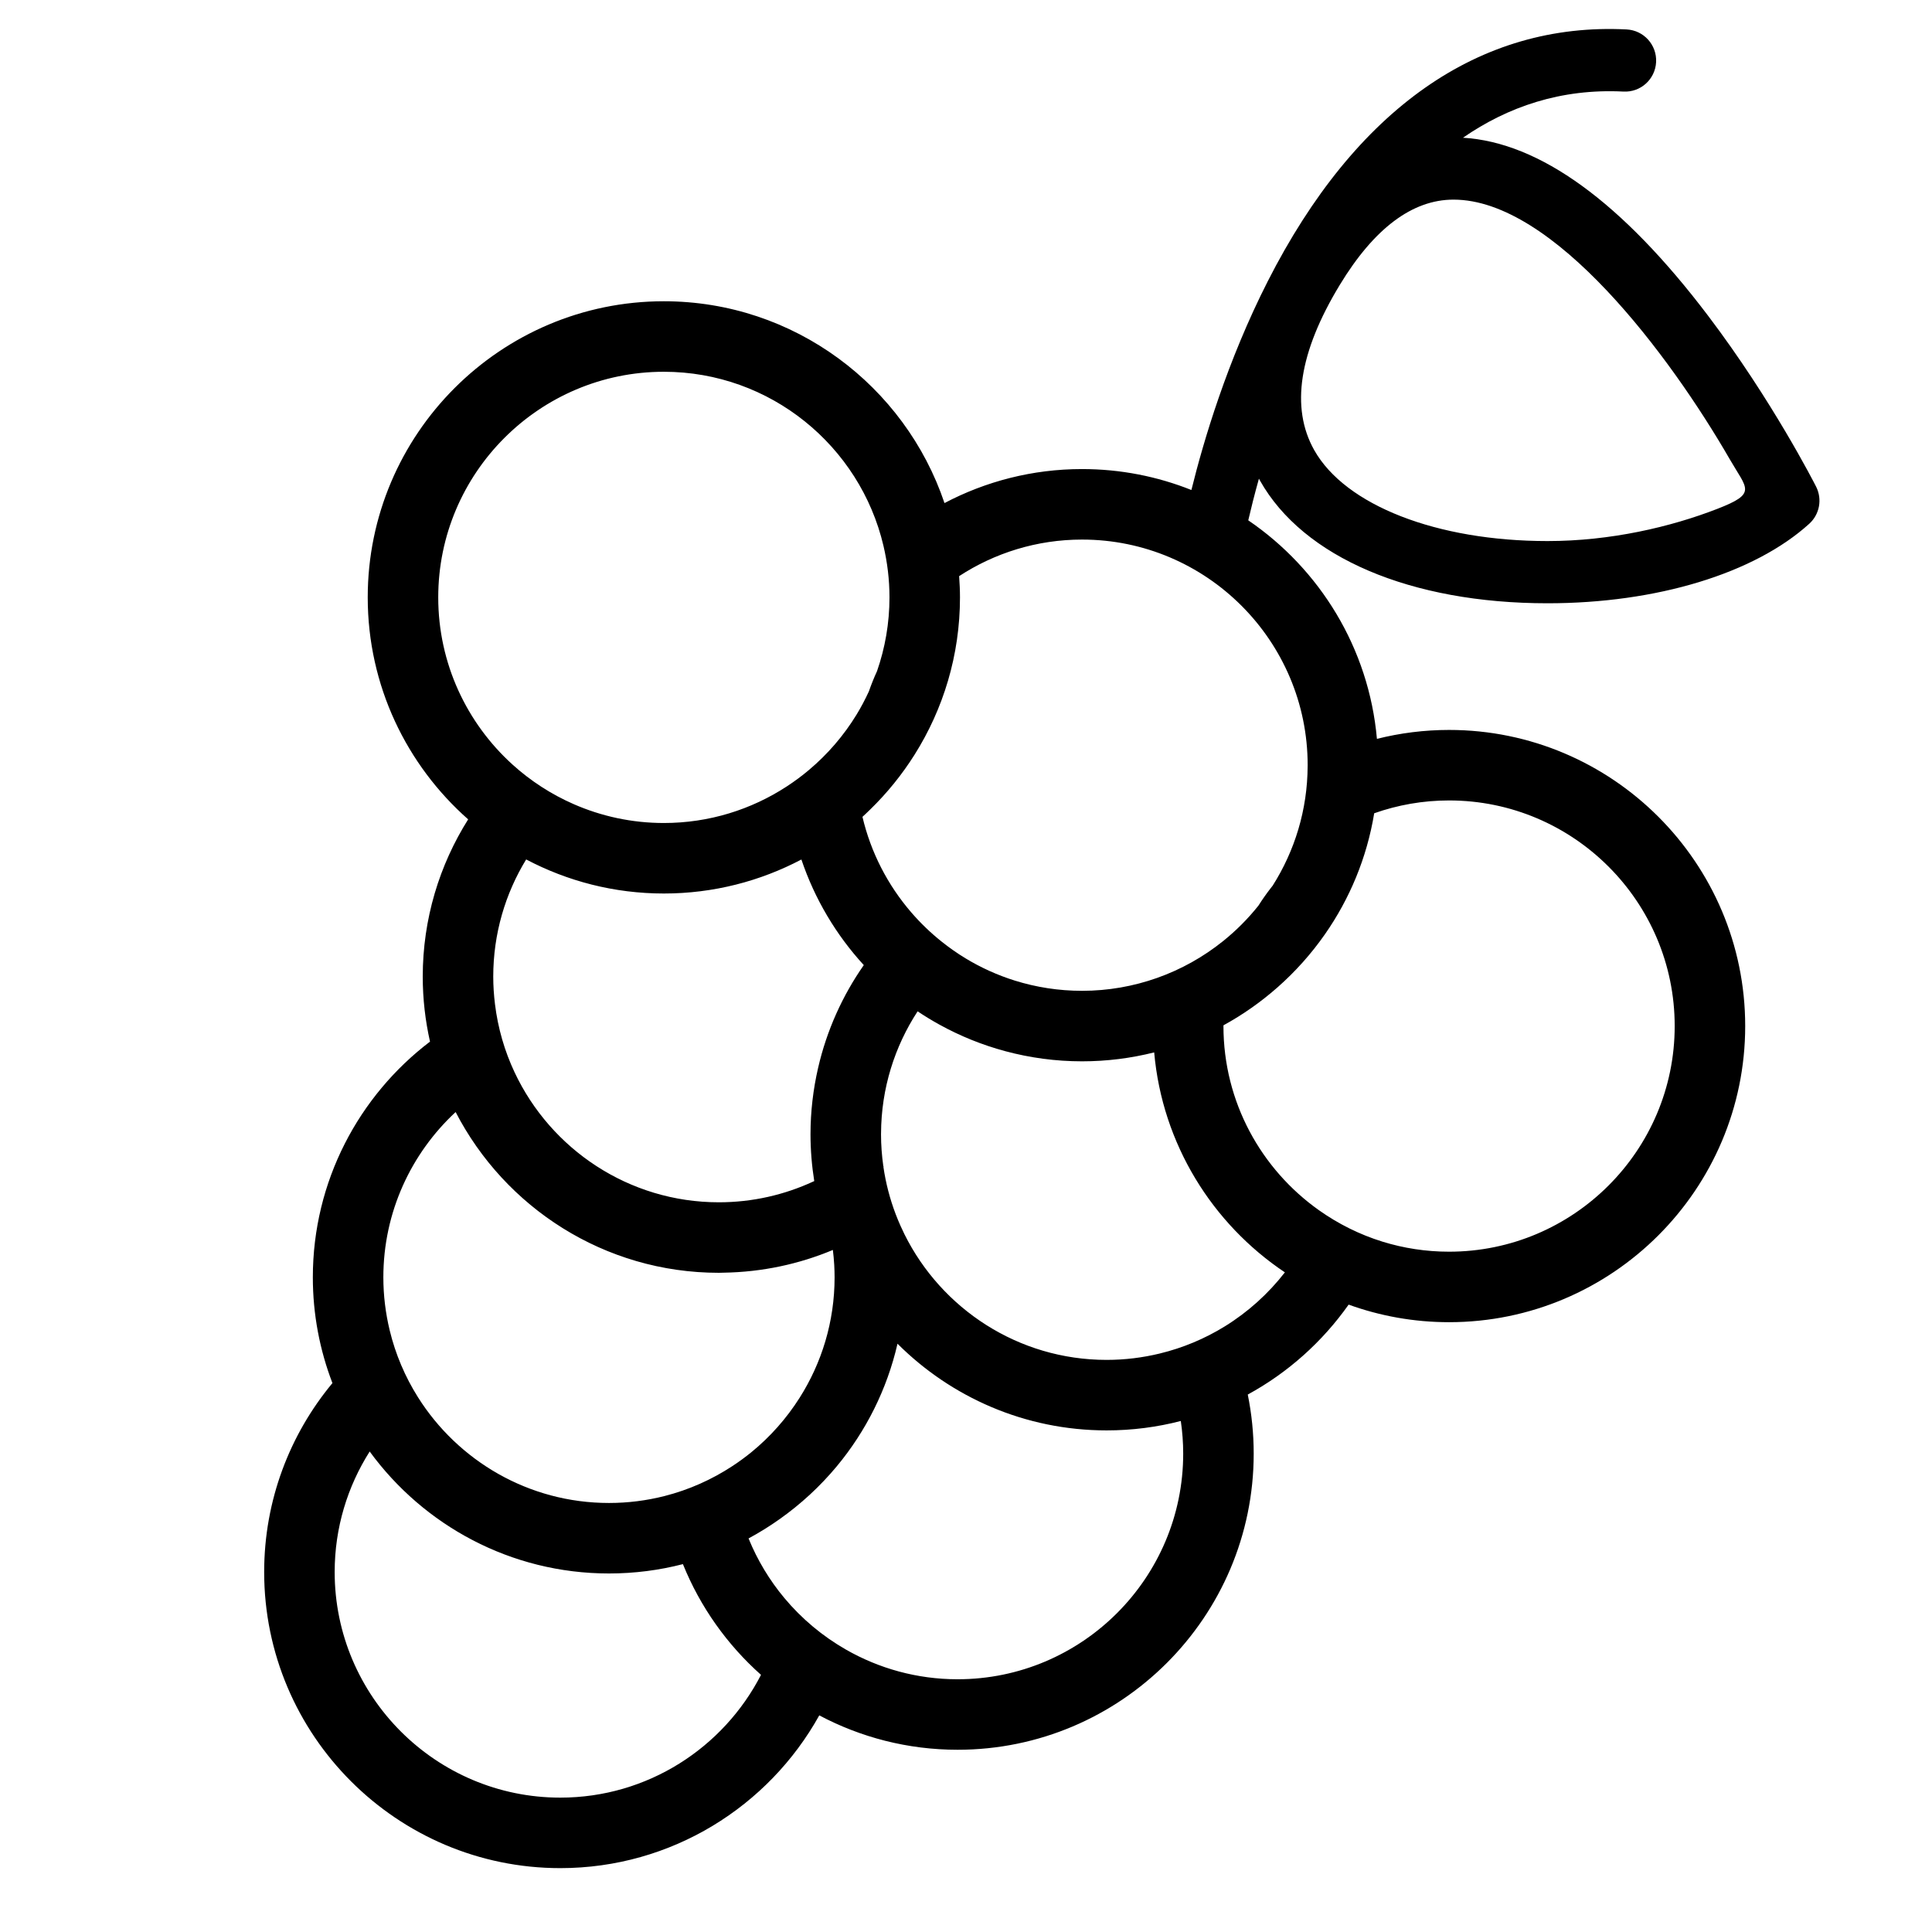 <?xml version="1.0" standalone="no"?><!DOCTYPE svg PUBLIC "-//W3C//DTD SVG 1.1//EN" "http://www.w3.org/Graphics/SVG/1.1/DTD/svg11.dtd"><svg t="1614072289864" class="icon" viewBox="0 0 1024 1024" version="1.1" xmlns="http://www.w3.org/2000/svg" p-id="2868" xmlns:xlink="http://www.w3.org/1999/xlink" width="200" height="200"><defs><style type="text/css"></style></defs><path d="M667.837 254.759c22.917 40.69 79.869 64.984 152.345 64.988l0.017 0c57.776 0 109.642-15.755 138.741-42.145 5.5-4.99 6.987-13.041 3.63-19.665-0.938-1.851-23.368-45.852-57.211-90.537-45.645-60.269-89.334-91.985-129.953-94.402 23.772-16.398 51.902-26.145 85.065-24.464 9.114 0.487 16.84-6.538 17.298-15.63 0.46-9.094-6.537-16.839-15.63-17.299C784.146 11.634 718.398 57.776 671.989 148.978c-21.608 42.466-34.146 84.891-40.52 110.735-17.94-7.158-37.5-11.097-57.966-11.097-26.307 0-51.104 6.537-72.903 18.022-20.928-62.099-79.676-106.963-148.742-106.963-86.544 0-156.953 70.408-156.953 156.952 0 46.811 20.624 88.871 53.231 117.653-15.225 24.177-24.072 52.756-24.072 83.376 0 11.828 1.358 23.339 3.85 34.424-37.704 28.695-62.101 74.014-62.101 124.941 0 19.744 3.699 38.631 10.385 56.051-22.582 27.192-36.183 62.096-36.183 100.123 0 86.544 70.408 156.953 156.953 156.953 58.99 0 110.459-32.726 137.268-80.963 21.896 11.616 46.835 18.225 73.299 18.225 86.543 0 156.952-70.408 156.952-156.953 0-10.722-1.087-21.195-3.145-31.317 21.277-11.583 39.559-27.972 53.462-47.663 16.632 6.016 34.554 9.311 53.235 9.311 86.543 0 156.952-70.409 156.952-156.953 0-86.543-70.408-156.952-156.952-156.952-13.187 0-25.993 1.655-38.238 4.732-4.26-48.106-30.32-90.023-68.194-115.831 1.37-5.917 3.225-13.396 5.653-22.089C667.454 254.051 667.642 254.413 667.837 254.759zM710.051 151.105c18.216-30.06 38.521-45.303 60.351-45.303 53.066 0 114.647 82.52 146.513 137.787 9.036 15.673 14.531 17.871-6.711 26.119-24.63 9.565-56.459 17.067-90.005 17.066l-0.013 0c-58.608-0.002-107.13-18.92-123.617-48.196C683.931 216.145 688.468 186.716 710.051 151.105zM232.273 316.628c0-65.938 53.645-119.583 119.584-119.583 56.517 0 103.969 39.424 116.385 92.207 2.069 8.798 3.199 17.955 3.199 27.375 0 13.694-2.344 26.842-6.601 39.105-1.607 3.49-3.05 7.07-4.321 10.73-1.949 4.234-4.114 8.349-6.527 12.3-6.768 11.084-15.3 20.972-25.186 29.303-3.746 3.158-7.691 6.082-11.808 8.767-18.757 12.235-41.126 19.378-65.142 19.378-16.985 0-33.143-3.583-47.789-9.995-11.945-5.229-22.887-12.337-32.422-20.977C247.478 383.346 232.273 351.73 232.273 316.628zM431.57 625.994c-0.187 0.088-0.378 0.17-0.566 0.258-15.222 7.034-32.147 10.989-49.987 10.989-47.792 0-89.107-28.193-108.238-68.811-5.295-11.242-8.873-23.436-10.433-36.248-0.58-4.766-0.914-9.606-0.914-14.526 0-22.74 6.383-44.015 17.448-62.135 21.818 11.509 46.64 18.059 72.975 18.059 26.306 0 51.103-6.537 72.902-18.023 7.069 20.977 18.426 39.994 33.072 55.969-11.323 16.205-19.653 34.629-24.219 54.488-2.601 11.315-4.023 23.078-4.023 35.171C429.591 609.629 430.281 617.91 431.57 625.994zM241.496 589.407c26.099 50.544 78.822 85.203 139.521 85.203 0.808 0 1.604-0.049 2.409-0.061 20.522-0.312 40.104-4.552 58.01-12.049 0.317 2.613 0.575 5.243 0.721 7.905 0.12 2.192 0.192 4.396 0.192 6.618 0 23.475-6.826 45.372-18.558 63.865-6.933 10.927-15.57 20.666-25.561 28.817-3.225 2.631-6.598 5.086-10.088 7.374-10.883 7.136-22.981 12.559-35.927 15.851-9.425 2.396-19.289 3.678-29.45 3.678-42.622 0-80.083-22.431-101.264-56.092-6.792-10.794-11.902-22.738-14.973-35.476-2.167-8.994-3.346-18.367-3.346-28.017C203.183 642.443 217.952 611.261 241.496 589.407zM296.968 952.78c-65.939 0-119.585-53.645-119.585-119.584 0-23.475 6.826-45.371 18.558-63.864 28.57 39.142 74.765 64.642 126.826 64.642 13.528 0 26.661-1.72 39.194-4.955 9.146 22.655 23.415 42.697 41.389 58.687C383.491 926.303 343.276 952.78 296.968 952.78zM507.534 890.042c-21.5 0-41.673-5.732-59.126-15.704-12.461-7.121-23.533-16.398-32.679-27.352-7.861-9.414-14.289-20.058-18.983-31.587 5.711-3.066 11.195-6.495 16.457-10.219 11.292-7.993 21.507-17.411 30.331-28.034 15.4-18.543 26.581-40.688 32.16-64.951 28.414 28.373 67.617 45.944 110.849 45.944 13.569 0 26.74-1.733 39.306-4.987 0.824 5.653 1.269 11.427 1.269 17.306C627.118 836.397 573.473 890.042 507.534 890.042zM649.214 702.979c-10.546 6.516-22.178 11.426-34.553 14.421-9.024 2.184-18.432 3.371-28.117 3.371-46.889 0-87.541-27.14-107.127-66.525-0.741-1.49-1.445-2.999-2.124-4.525-0.914-2.048-1.777-4.121-2.577-6.227-3.025-7.966-5.225-16.331-6.487-25 0.038-0.01 0.076-0.023 0.113-0.032-0.058-0.146-0.114-0.295-0.173-0.44-0.779-5.504-1.209-11.119-1.209-16.835 0-0.173 0.011-0.344 0.012-0.517 0.102-23.828 7.222-46.018 19.378-64.642 3.727 2.497 7.57 4.834 11.513 7.012 10.957 6.054 22.71 10.826 35.059 14.135 12.951 3.47 26.549 5.349 40.579 5.349 13.186 0 25.991-1.655 38.237-4.733 4.302 48.57 30.793 90.85 69.274 116.587C672.22 685.7 661.453 695.414 649.214 702.979zM728.354 431.051c12.427-4.386 25.776-6.797 39.685-6.797 65.938 0 119.583 53.645 119.583 119.583 0 65.939-53.645 119.585-119.583 119.585-12.274 0-24.117-1.864-35.272-5.314-12.157-3.761-23.475-9.435-33.642-16.631-30.621-21.678-50.67-57.35-50.67-97.639 0-0.137 0.01-0.271 0.01-0.409 10.325-5.636 19.928-12.424 28.688-20.147 9.426-8.31 17.845-17.727 25.06-28.053C715.358 476.417 724.49 454.615 728.354 431.051zM693.086 405.569c0 0.137-0.01 0.272-0.01 0.409-0.079 23.306-6.876 45.047-18.527 63.426-0.33 0.411-0.656 0.828-0.979 1.244-2.336 3.009-4.53 6.13-6.577 9.357-5.533 6.935-11.813 13.242-18.729 18.797-10.412 8.367-22.244 15.024-35.078 19.554-12.427 4.385-25.775 6.796-39.684 6.796-12.388 0-24.341-1.894-35.586-5.407-9.241-2.886-18.003-6.869-26.135-11.792-4.406-2.666-8.61-5.627-12.621-8.823-5.903-4.699-11.348-9.942-16.269-15.657-12.321-14.31-21.309-31.552-25.773-50.53 1.4-1.269 2.757-2.584 4.111-3.901 8.936-8.696 16.833-18.44 23.507-29.039 15.226-24.178 24.072-52.756 24.072-83.377 0-3.792-0.183-7.539-0.449-11.265 18.757-12.236 41.126-19.379 65.143-19.379C639.441 285.985 693.086 339.631 693.086 405.569z" p-id="2869"></path></svg>